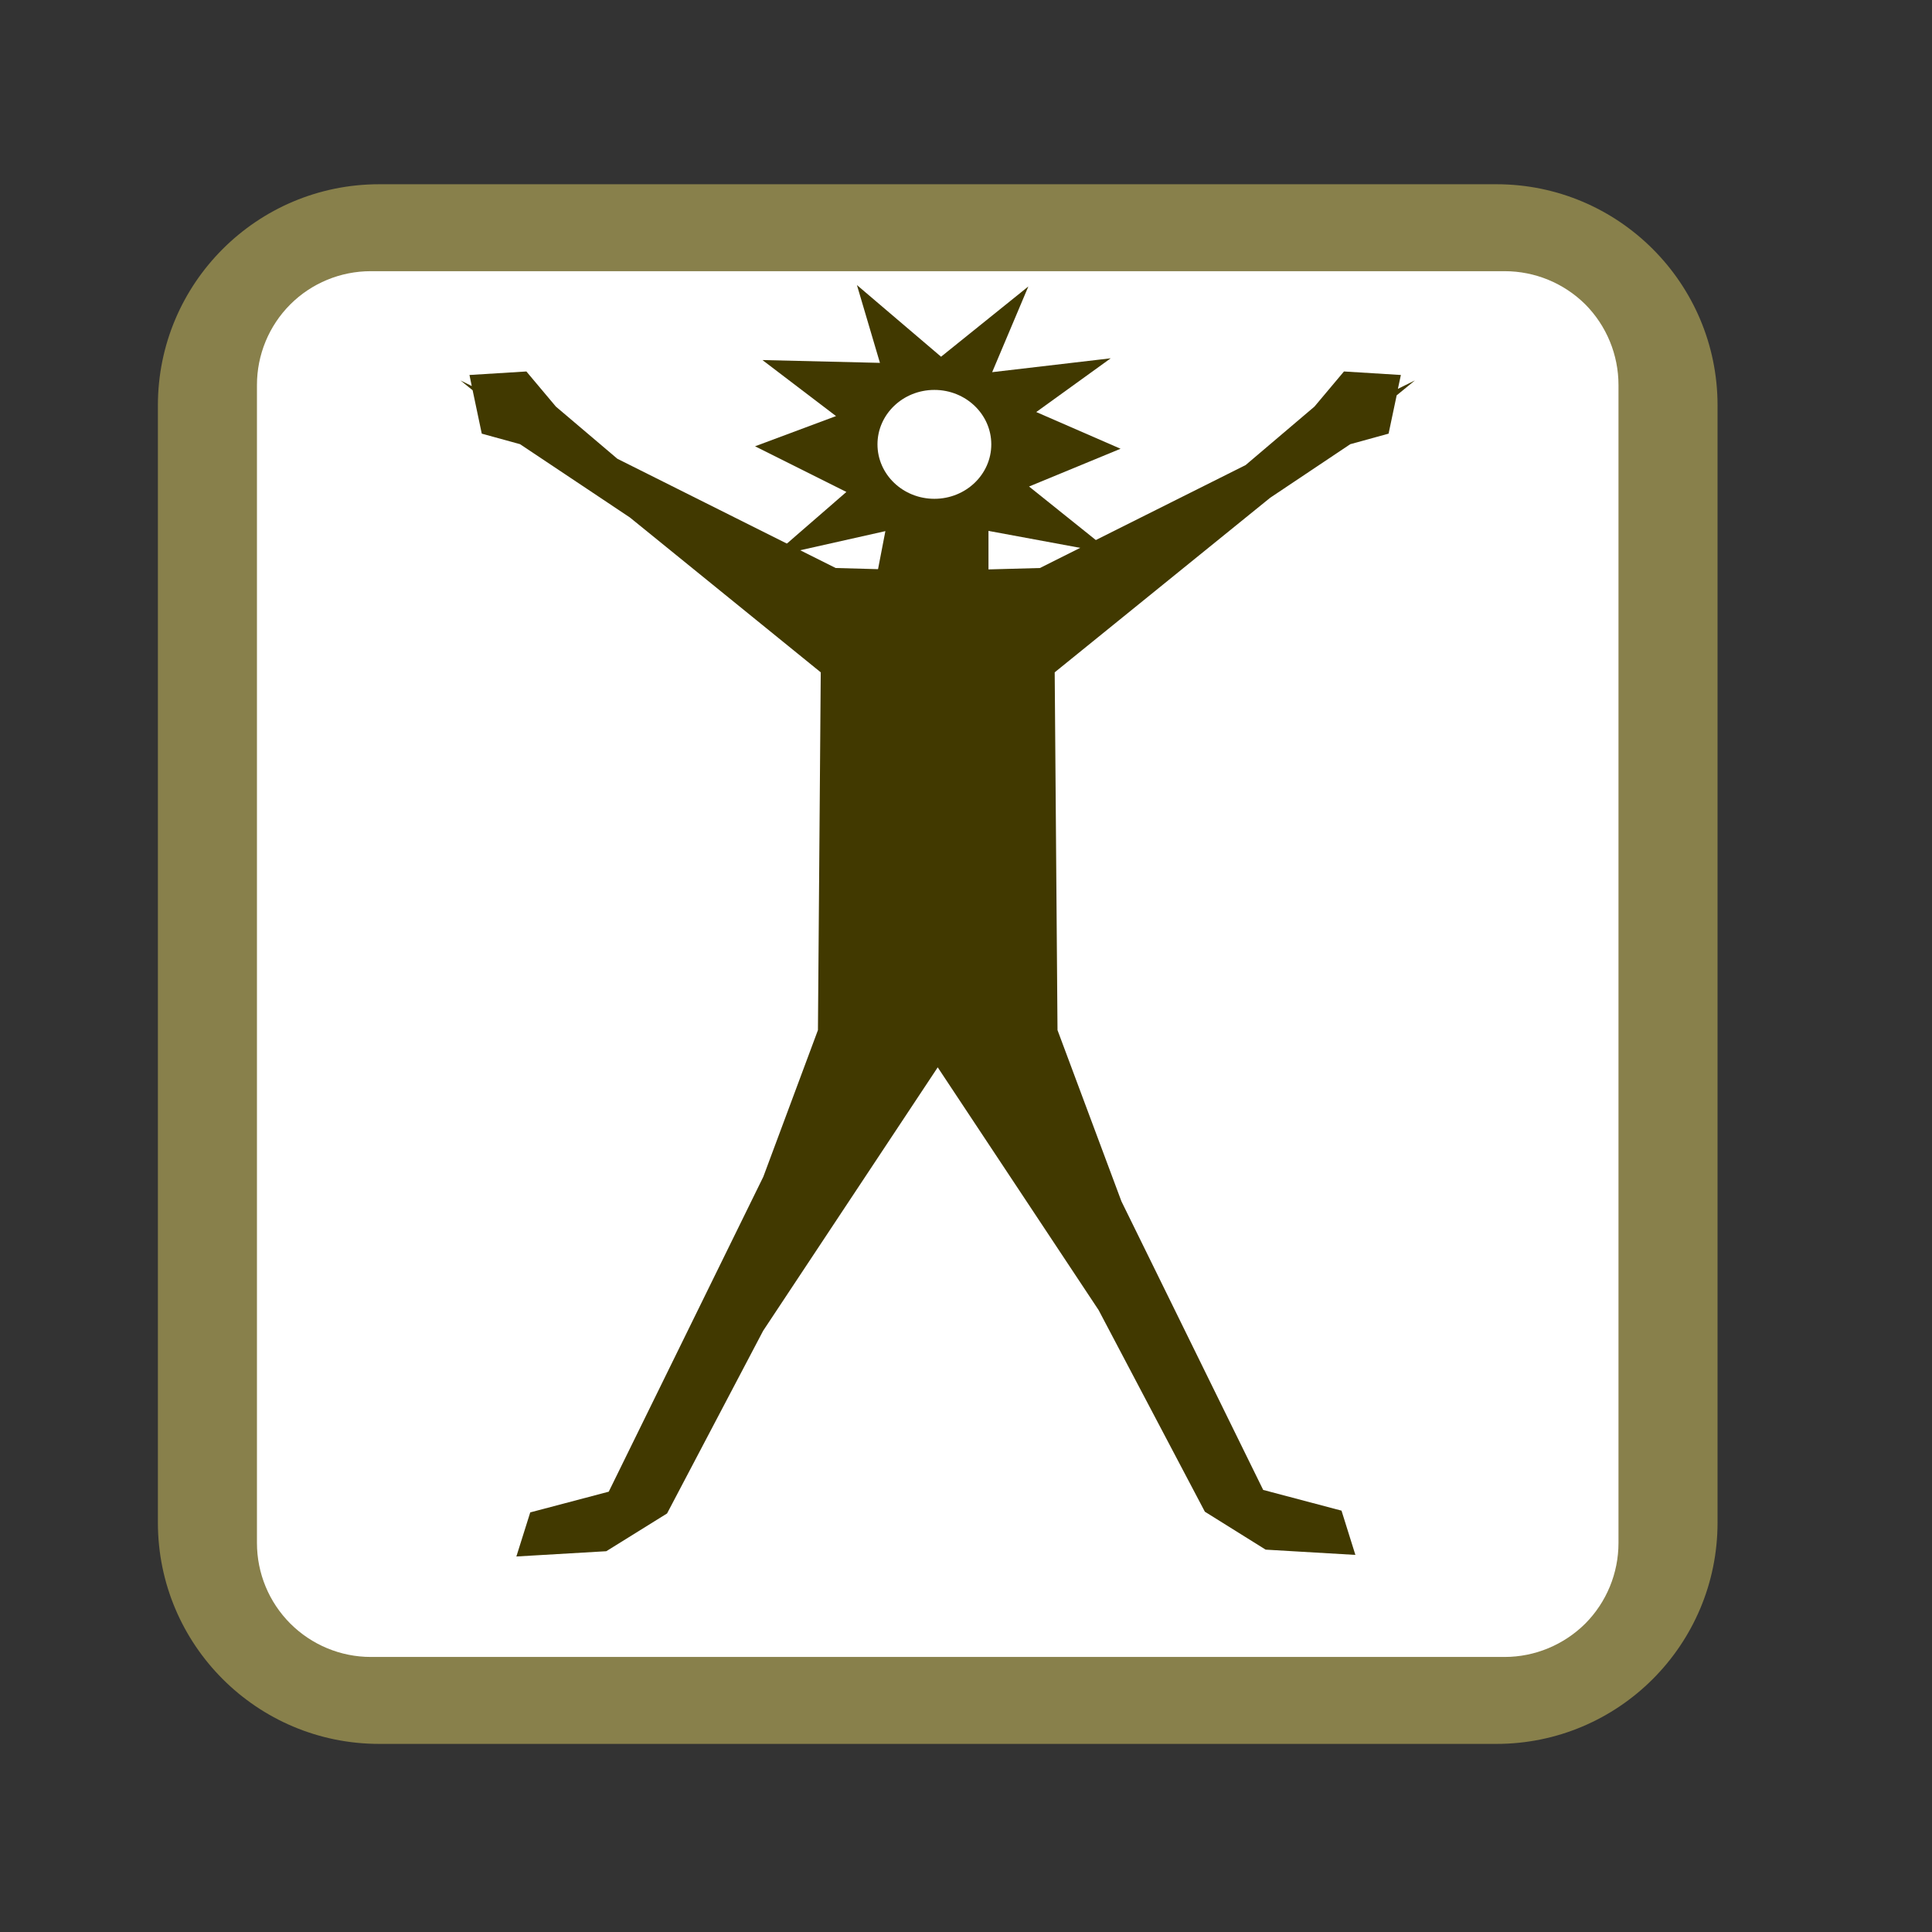 <?xml version="1.0" encoding="UTF-8" standalone="no"?><!DOCTYPE svg PUBLIC "-//W3C//DTD SVG 1.1//EN" "http://www.w3.org/Graphics/SVG/1.1/DTD/svg11.dtd"><svg width="100%" height="100%" viewBox="0 0 11 11" version="1.1" xmlns="http://www.w3.org/2000/svg" xmlns:xlink="http://www.w3.org/1999/xlink" xml:space="preserve" xmlns:serif="http://www.serif.com/" style="fill-rule:evenodd;clip-rule:evenodd;stroke-linejoin:round;stroke-miterlimit:2;"><rect x="0" y="0" width="11" height="11" fill="#333333" stroke="none"/><rect id="t2000_body_6" x="0.059" y="0.209" width="10.56" height="10.56" style="fill:none;"/><g><g><path d="M8.52,1.049c0.695,-0 1.259,0.564 1.259,1.259l0,6.361c0,0.696 -0.564,1.26 -1.259,1.26l-6.361,-0c-0.696,-0 -1.26,-0.564 -1.26,-1.26l0,-6.361c0,-0.695 0.564,-1.259 1.26,-1.259l6.361,-0Z" style="fill:#88804b;"/></g><g><path d="M8.567,1.544c0.172,-0 0.337,0.068 0.459,0.189c0.121,0.122 0.189,0.287 0.189,0.459c0,1.483 0,5.11 0,6.593c0,0.172 -0.068,0.337 -0.189,0.459c-0.122,0.121 -0.287,0.19 -0.459,0.19c-1.46,-0 -4.995,-0 -6.456,-0c-0.172,-0 -0.337,-0.069 -0.458,-0.19c-0.122,-0.122 -0.19,-0.287 -0.19,-0.459c0,-1.483 0,-5.11 0,-6.593c0,-0.172 0.068,-0.337 0.19,-0.459c0.121,-0.121 0.286,-0.189 0.458,-0.189c1.461,-0 4.996,-0 6.456,-0Z" style="fill:#fff;"/></g></g><g><path d="M4.346,6.7l0.311,-0.835l0.016,-2.037l-1.087,-0.882l-0.625,-0.417l-0.218,-0.06l-0.052,-0.247l-0.069,-0.056l0.064,0.032l-0.013,-0.063l0.324,-0.02l0.168,0.2l0.35,0.297l1.243,0.622l0.293,0.008l-0,-0.292c-0.064,-0.084 -0.103,-0.196 -0.103,-0.319c-0,-0.262 0.175,-0.474 0.391,-0.474c0.216,0 0.392,0.212 0.392,0.474c-0,0.123 -0.039,0.235 -0.103,0.319l0,0.292l0.293,-0.008l1.171,-0.586l0.392,-0.333l0.168,-0.2l0.324,0.02l-0.017,0.079l0.097,-0.048l-0.104,0.085l-0.046,0.218l-0.218,0.06l-0.456,0.305l-1.227,0.994l0.016,2.037l0.364,0.975l0.807,1.643l0.446,0.118l0.079,0.252l-0.511,-0.03l-0.346,-0.216l-0.605,-1.148l-0.916,-1.382l-0.994,1.5l-0.547,1.04l-0.346,0.215l-0.512,0.03l0.079,-0.251l0.447,-0.118l0.88,-1.793Z" style="fill:#413900;"/></g><g><g><g><path d="M6.338,3.154l-0.757,-0.14l0.017,0.316l-0.272,-0.318l-0.351,0.354l0.066,-0.342l-0.646,0.145l0.424,-0.368l-0.52,-0.26l0.461,-0.172l-0.419,-0.319l0.669,0.016l-0.131,-0.443l0.479,0.408l0.497,-0.4l-0.206,0.488l0.675,-0.079l-0.424,0.306l0.48,0.209l-0.521,0.215l0.479,0.384Z" style="fill:#413900;"/><ellipse cx="5.32" cy="2.53" rx="0.324" ry="0.31" style="fill:#fff;"/></g></g></g></svg>